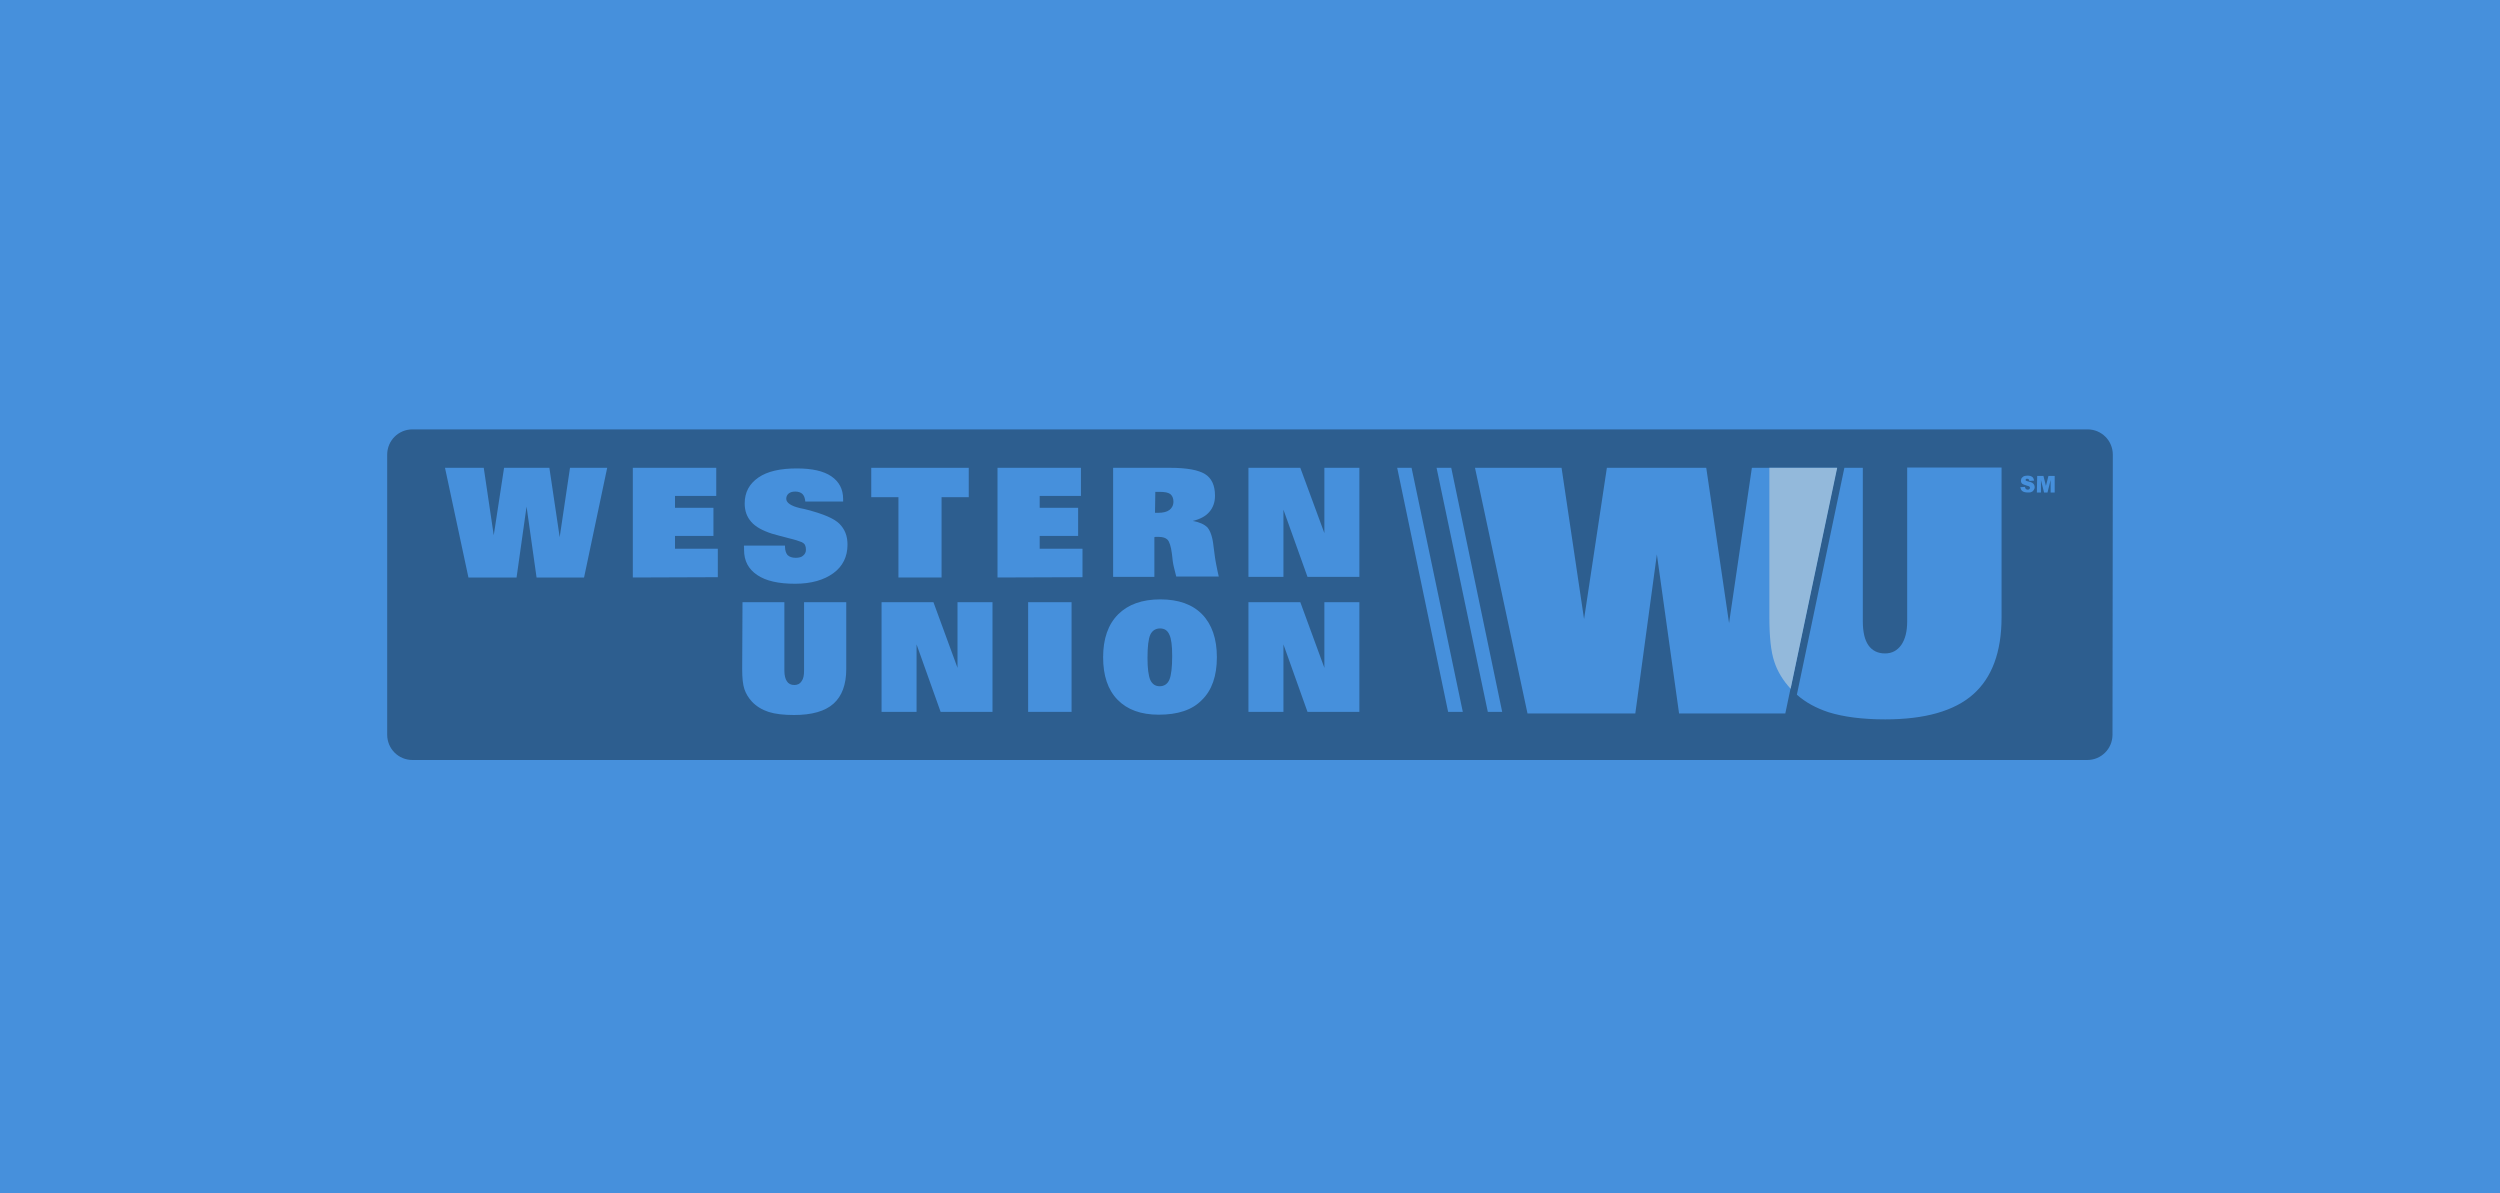 <?xml version="1.0" encoding="utf-8"?>
<!-- Generator: Adobe Illustrator 18.1.1, SVG Export Plug-In . SVG Version: 6.00 Build 0)  -->
<svg version="1.1" id="Layer_1" xmlns:sketch="http://www.bohemiancoding.com/sketch/ns"
	 xmlns="http://www.w3.org/2000/svg" xmlns:xlink="http://www.w3.org/1999/xlink" x="0px" y="0px" viewBox="0 109 800 381.9"
	 enable-background="new 0 109 800 381.9" xml:space="preserve">
<title>Netflix</title>
<desc>Created with Sketch.</desc>
<rect id="Rectangle-87" y="109" sketch:type="MSShapeGroup" fill="#4690DC" width="800" height="381.9">
</rect>
<path fill="#2D5E8F" d="M676,344.1c0,4.5-3.6,8.1-8.1,8.1H132c-4.5,0-8.1-3.6-8.1-8.1v-89.6c0-4.5,3.6-8.1,8.1-8.1H668
	c4.5,0,8.1,3.6,8.1,8.1L676,344.1L676,344.1z"/>
<path fill="#4690DC" d="M165.3,293.8h-15.4l-7.5-35.1h12.4l3.2,21.6l3.3-21.6h14.5l3.3,22.2l3.3-22.2h11.9l-7.4,35.1h-15.2
	l-3.2-22.7L165.3,293.8z"/>
<path fill="#4690DC" d="M523.3,337.3h-34.5L472,258.7h27.7l7.2,48.4l7.3-48.4H546l7.3,49.7l7.3-49.7h27.2l-16.5,78.6h-34l-7.1-50.9
	L523.3,337.3z"/>
<path fill="#4690DC" d="M202.5,293.8v-35.1h26.7v9h-13.2v3.8h12.3v9h-12.3v4.1h13.7v9.1L202.5,293.8L202.5,293.8z"/>
<path fill="#4690DC" d="M319.2,293.8v-35.1h26.7v9h-13.2v3.8h12.3v9h-12.3v4.1h13.7v9.1L319.2,293.8L319.2,293.8z"/>
<path fill="#4690DC" d="M238.1,283.6h13.1v0.3c0,1.2,0.3,2.1,0.8,2.7c0.6,0.6,1.5,0.9,2.6,0.9c1,0,1.9-0.2,2.4-0.7
	c0.6-0.5,0.9-1.1,0.9-1.9c0-0.6-0.1-1.1-0.3-1.5c-0.2-0.4-0.6-0.7-1-0.9c-0.7-0.3-2.2-0.8-4.3-1.3c-2.2-0.6-3.9-1-5.2-1.4
	c-3.1-1-5.3-2.2-6.7-3.8c-1.4-1.6-2.1-3.5-2.1-5.9c0-3.6,1.5-6.3,4.4-8.3s7-2.9,12.3-2.9c4.8,0,8.5,0.8,11,2.5
	c2.5,1.7,3.8,4.1,3.8,7.3v0.8h-12.1c-0.1-1.1-0.4-1.9-0.9-2.4c-0.5-0.5-1.3-0.8-2.3-0.8c-0.9,0-1.6,0.2-2.1,0.6
	c-0.5,0.4-0.8,1-0.8,1.7c0,1.3,1.5,2.3,4.4,3c1.1,0.2,1.9,0.4,2.6,0.6c4.9,1.3,8.3,2.7,10,4.4s2.6,3.8,2.6,6.7
	c0,3.8-1.5,6.9-4.5,9.1c-3,2.2-7.1,3.4-12.3,3.4c-5.3,0-9.3-0.9-12.1-2.8c-2.8-1.9-4.2-4.5-4.2-8c0-0.3,0-0.6,0-0.8
	C238,283.9,238.1,283.7,238.1,283.6z"/>
<path fill="#4690DC" d="M310,258.7v9.4h-8.7v25.7h-13.8v-25.7h-8.7v-9.4H310z"/>
<path fill="#4690DC" d="M356.2,293.6v-34.9h18.2c5.4,0,9.1,0.7,11.2,2c2.1,1.3,3.2,3.6,3.2,6.9c0,2.1-0.6,3.8-1.8,5.2
	c-1.2,1.4-2.9,2.3-5.3,2.9c2.2,0.4,3.7,1.1,4.7,2.1c0.9,1.1,1.6,3,1.9,5.8l0.5,3.8c0.1,0.6,0.2,1.4,0.4,2.3c0.2,0.9,0.4,2.2,0.8,3.8
	h-13.6c-0.3-1.2-0.5-2.1-0.7-2.8c-0.2-0.7-0.3-1.4-0.4-2l-0.3-2.6c-0.3-2.3-0.8-3.8-1.4-4.4s-1.5-0.9-2.9-0.9c-0.3,0-0.6,0-0.8,0
	c-0.2,0-0.3,0-0.5,0.1v12.7L356.2,293.6L356.2,293.6z M369.6,273.1c0.1,0,0.2,0,0.4,0c0.1,0,0.3,0,0.6,0c1.6,0,2.8-0.3,3.6-0.9
	c0.8-0.6,1.3-1.5,1.3-2.7c0-1.1-0.4-1.9-1-2.4c-0.7-0.5-1.8-0.7-3.3-0.7c-0.4,0-0.7,0-0.9,0c-0.2,0-0.4,0-0.6,0L369.6,273.1
	L369.6,273.1z"/>
<path fill="#4690DC" d="M410.7,272.1v21.5h-11.2v-34.9h16.6l7.7,20.9v-20.9H435v34.9h-16.6L410.7,272.1z"/>
<path fill="#4690DC" d="M410.7,315.2v21.6h-11.2v-35.1h16.6l7.7,21v-21H435v35.1h-16.6L410.7,315.2z"/>
<path fill="#4690DC" d="M293.3,315.2v21.6h-11.2v-35.1h16.6l7.7,21v-21h11.2v35.1H301L293.3,315.2z"/>
<path fill="#4690DC" d="M237.6,301.7H251v21.9c0,1.5,0.3,2.7,0.8,3.4c0.5,0.8,1.3,1.2,2.4,1.2c1,0,1.8-0.4,2.3-1.2
	c0.6-0.8,0.8-1.9,0.8-3.4v-21.9h13.5v21.4c0,5-1.4,8.7-4.1,11.1c-2.7,2.4-6.9,3.6-12.6,3.6c-3.3,0-6-0.3-8.2-1
	c-2.1-0.7-3.9-1.8-5.3-3.3c-1.1-1.2-1.9-2.5-2.4-4c-0.5-1.5-0.7-3.6-0.7-6.4L237.6,301.7L237.6,301.7z"/>
<path fill="#4690DC" d="M342.9,301.7v35.1H329v-35.1H342.9z"/>
<path fill="#4690DC" d="M370.8,337.7c-5.7,0-10.1-1.6-13.2-4.8c-3.1-3.2-4.6-7.7-4.6-13.6c0-5.9,1.6-10.5,4.8-13.7s7.7-4.8,13.5-4.8
	c5.8,0,10.3,1.6,13.4,4.8c3.1,3.2,4.7,7.8,4.7,13.7c0,6-1.6,10.6-4.8,13.7C381.5,336.2,376.9,337.7,370.8,337.7z M371.2,310.1
	c-1.4,0-2.5,0.7-3.1,2c-0.6,1.3-0.9,3.8-0.9,7.4c0,3.4,0.3,5.7,0.9,7.1c0.6,1.3,1.6,2,3,2c1.4,0,2.5-0.7,3.1-2.1
	c0.6-1.4,0.9-4,0.9-7.6c0-3.3-0.3-5.6-0.9-6.8C373.6,310.7,372.6,310.1,371.2,310.1z"/>
<polygon fill="#4690DC" points="468.1,336.8 463.4,336.8 447.1,258.7 451.7,258.7 "/>
<polygon fill="#4690DC" points="480.7,336.8 476.1,336.8 459.7,258.7 464.4,258.7 "/>
<path fill="#4690DC" d="M610.3,258.7v49.1c0,3.2-0.6,5.7-1.9,7.6c-1.3,1.8-3,2.7-5.2,2.7c-2.3,0-4.1-0.9-5.3-2.6
	c-1.2-1.7-1.8-4.3-1.8-7.7v-49.1h-5.9L575,331.3c2.8,2.5,6.2,4.3,10.1,5.6c4.8,1.5,10.8,2.3,18.2,2.3c12.7,0,22.1-2.7,28.1-8
	c6-5.3,9.1-13.5,9.1-24.7v-47.9H610.3z"/>
<path fill="#93B9DB" d="M566.2,258.7v47.9c0,6.2,0.5,11,1.6,14.2c1,3.1,2.8,6,5.2,8.6l14.9-70.7L566.2,258.7L566.2,258.7z"/>
<g>
	<path fill="#4690DC" d="M646.5,264.9l1.5-0.1c0,0.2,0.1,0.4,0.2,0.6c0.2,0.2,0.4,0.3,0.7,0.3c0.2,0,0.4-0.1,0.5-0.2
		c0.1-0.1,0.2-0.2,0.2-0.4c0-0.1-0.1-0.3-0.2-0.4c-0.1-0.1-0.4-0.2-0.8-0.3c-0.7-0.2-1.2-0.4-1.5-0.6c-0.3-0.3-0.4-0.6-0.4-1
		c0-0.3,0.1-0.5,0.2-0.8c0.2-0.2,0.4-0.4,0.7-0.6c0.3-0.1,0.7-0.2,1.2-0.2c0.6,0,1.1,0.1,1.5,0.4c0.3,0.2,0.5,0.6,0.6,1.2l-1.5,0.1
		c0-0.2-0.1-0.4-0.2-0.5c-0.1-0.1-0.3-0.2-0.5-0.2c-0.2,0-0.3,0-0.4,0.1c-0.1,0.1-0.1,0.2-0.1,0.3c0,0.1,0,0.2,0.1,0.2
		c0.1,0.1,0.2,0.1,0.5,0.2c0.7,0.2,1.2,0.3,1.5,0.5c0.3,0.2,0.5,0.4,0.6,0.6c0.1,0.2,0.2,0.5,0.2,0.8c0,0.3-0.1,0.6-0.3,0.9
		c-0.2,0.3-0.4,0.5-0.7,0.6c-0.3,0.2-0.7,0.2-1.2,0.2c-0.8,0-1.5-0.2-1.8-0.5C646.8,265.9,646.6,265.4,646.5,264.9z"/>
	<path fill="#4690DC" d="M651.9,261.3h2l0.8,3.2l0.8-3.2h2v5.3h-1.3v-4l-1,4h-1.1l-1-4v4h-1.3L651.9,261.3L651.9,261.3z"/>
</g>
</svg>
